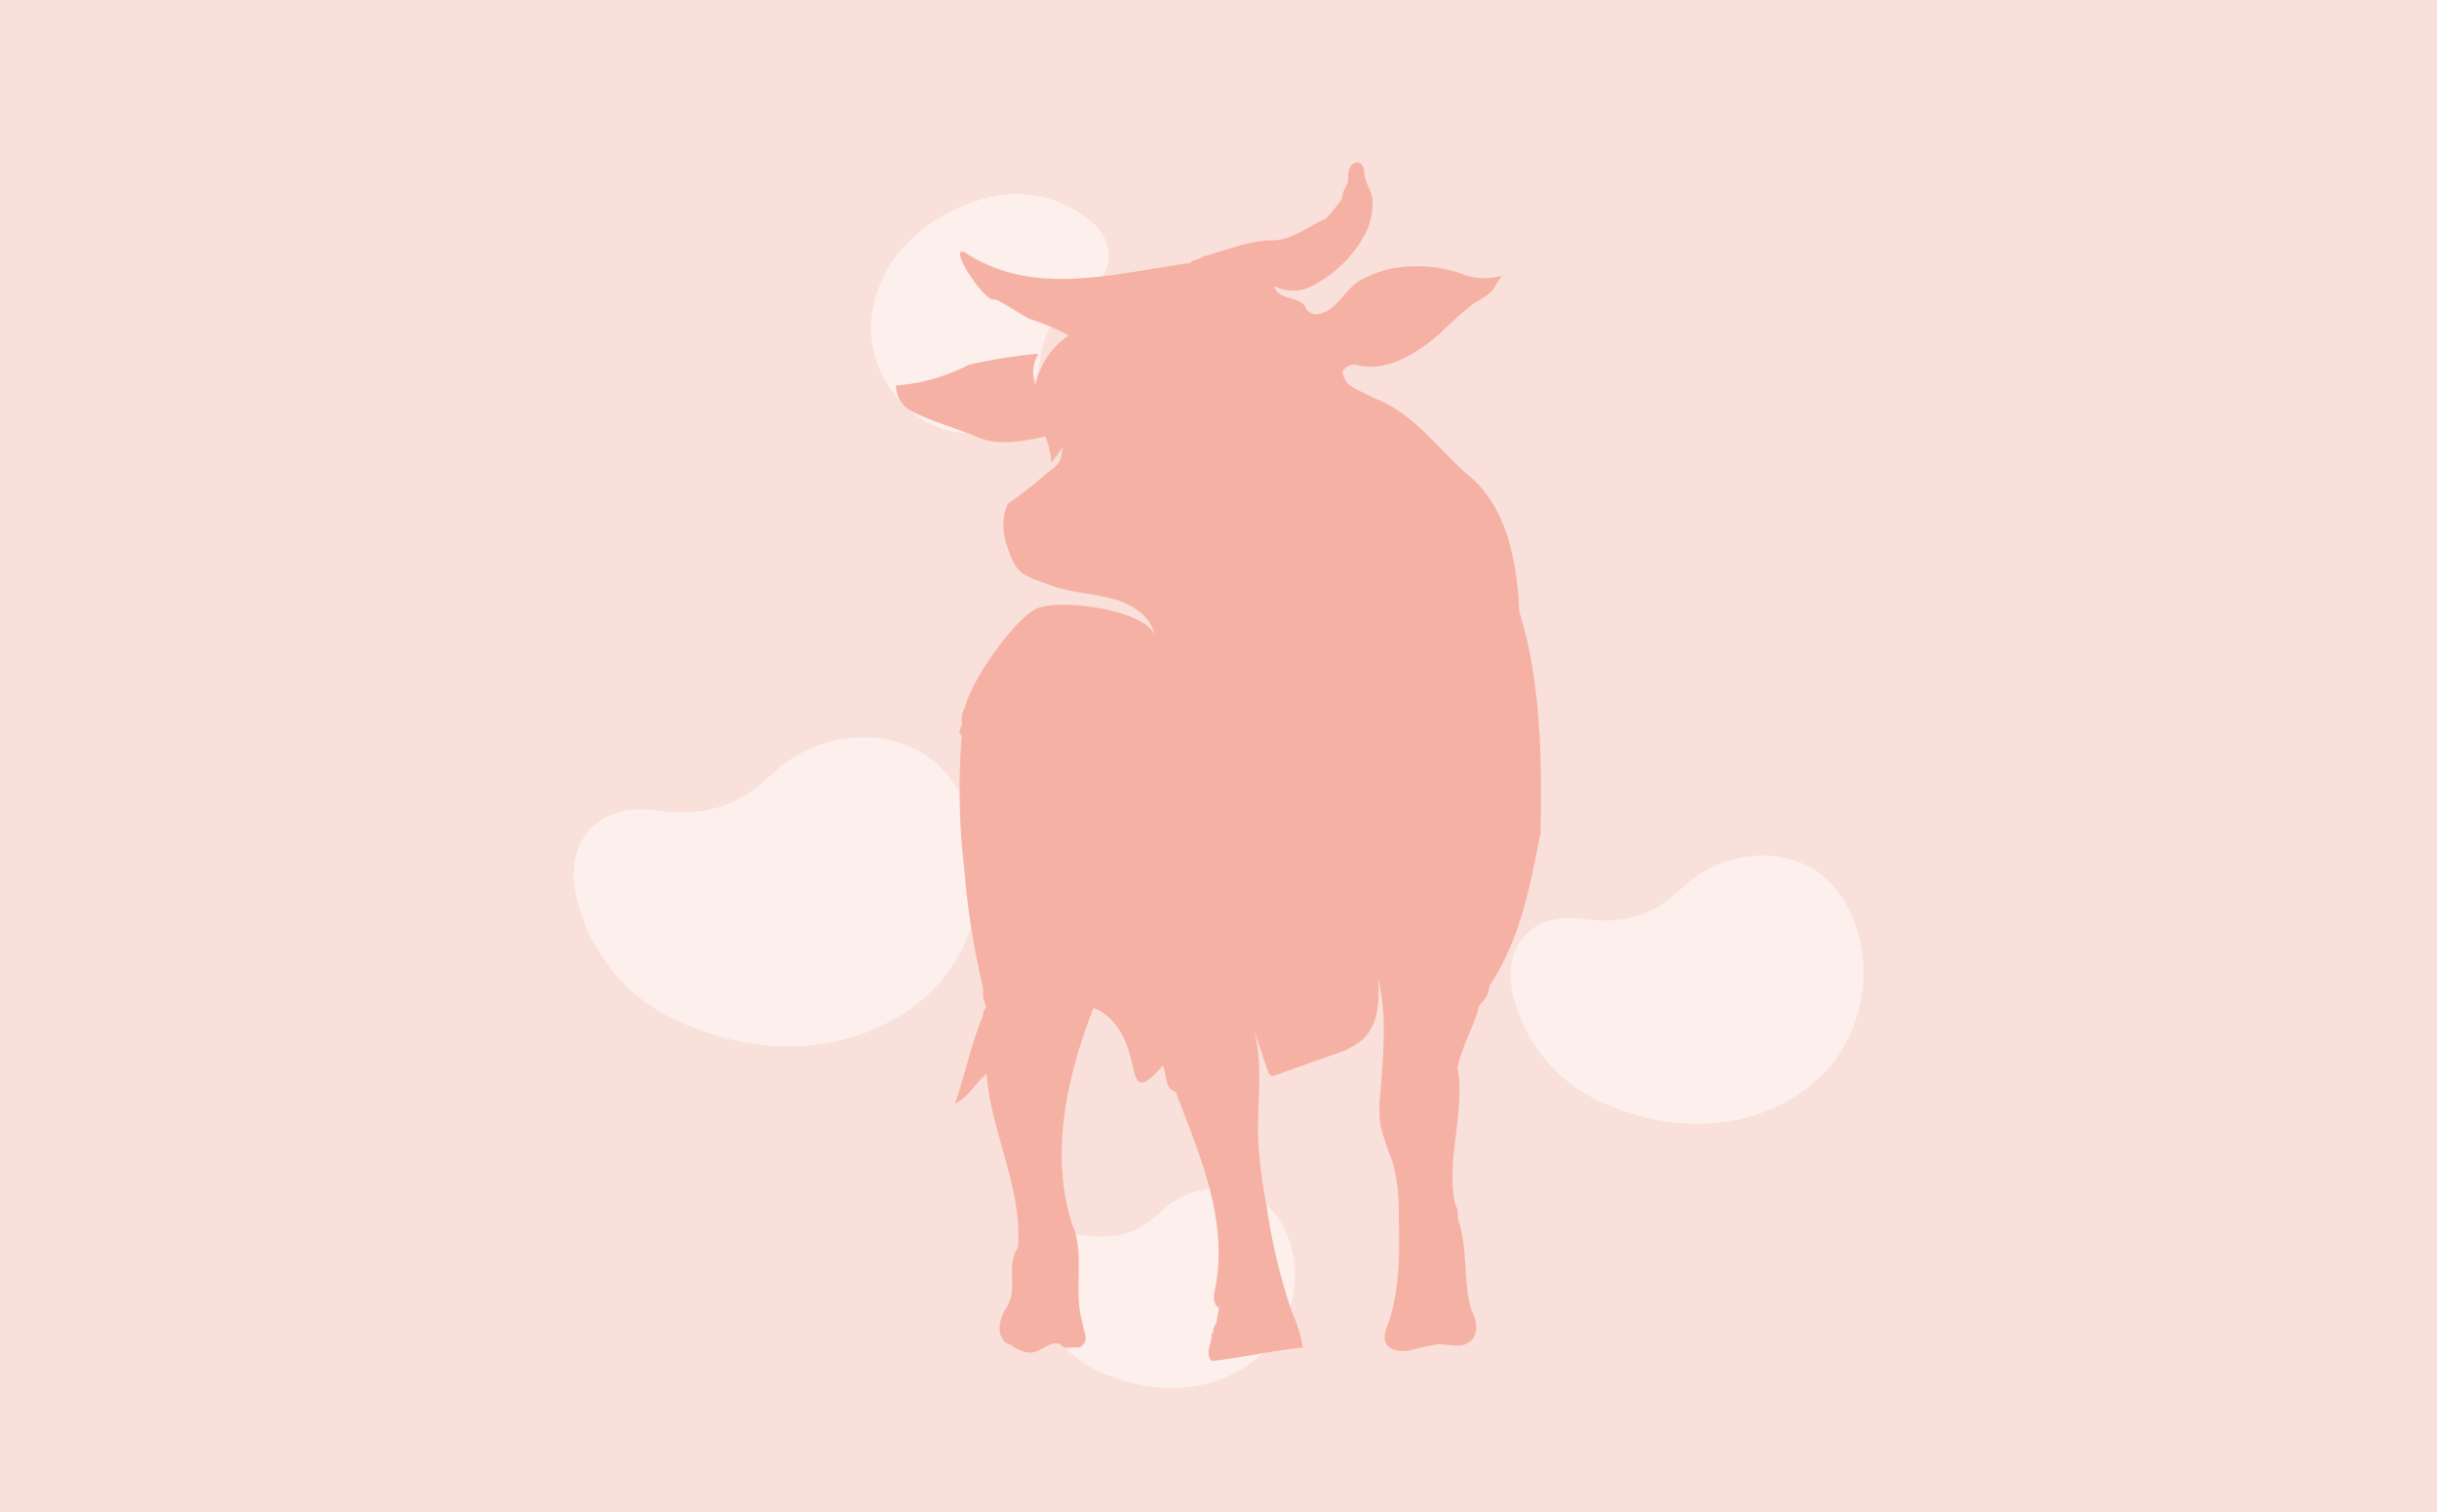 <svg xmlns="http://www.w3.org/2000/svg" xmlns:xlink="http://www.w3.org/1999/xlink" width="210" height="130.294" viewBox="0 0 210 130.294">
  <defs>
    <filter id="Trazado_877977" x="40.427" y="7.707" width="129.146" height="120.881" filterUnits="userSpaceOnUse">
      <feOffset dy="3" input="SourceAlpha"/>
      <feGaussianBlur stdDeviation="3" result="blur"/>
      <feFlood flood-opacity="0.161"/>
      <feComposite operator="in" in2="blur"/>
      <feComposite in="SourceGraphic"/>
    </filter>
  </defs>
  <g id="Grupo_1107994" data-name="Grupo 1107994" transform="translate(-495 -2319)">
    <rect id="Rectángulo_402634" data-name="Rectángulo 402634" width="210" height="130.294" transform="translate(495 2319)" fill="#fae0da"/>
    <g transform="matrix(1, 0, 0, 1, 495, 2319)" filter="url(#Trazado_877977)">
      <path id="Trazado_877977-2" data-name="Trazado 877977" d="M108.094,76.242c-4.42,4.4-11.482,5.534-18.264,2.718a13.476,13.476,0,0,1-8.252-8.977c-1.381-4.332,1.1-7.722,5.593-7.16,3.557.445,6.038-.014,8.815-2.66,4-3.812,10.037-3.524,12.9-.305C112.812,64.268,112.442,71.914,108.094,76.242ZM64.454,47.389a10.033,10.033,0,0,1-6.142-6.682c-1.028-3.225.819-5.748,4.164-5.33,2.648.331,4.494-.011,6.561-1.98,2.978-2.837,7.471-2.623,9.6-.227,2.921,3.283,2.646,8.974-.591,12.2C74.759,48.64,69.5,49.484,64.454,47.389Zm-3.859,40.5c2.921,3.283,2.646,8.974-.591,12.2-3.29,3.275-8.547,4.119-13.6,2.023a10.032,10.032,0,0,1-6.142-6.682c-1.028-3.225.818-5.748,4.163-5.33,2.648.331,4.494-.01,6.561-1.98C53.97,85.276,58.462,85.49,60.595,87.886ZM44.51,8.973c-2.264,1.415-3.482,2.845-3.845,5.677-.523,4.081-4.146,6.751-7.312,6.238-4.337-.7-7.711-5.289-7.23-9.83C26.613,6.441,30.161,2.468,35.4.907a10.03,10.03,0,0,1,8.981,1.3C47.213,4.063,47.371,7.186,44.51,8.973ZM32.351,50.055c4.519,5.078,4.093,13.884-.914,18.867-5.09,5.067-13.222,6.372-21.033,3.13A15.52,15.52,0,0,1,.9,61.715c-1.59-4.989,1.266-8.893,6.441-8.245,4.1.512,6.953-.017,10.151-3.063C22.1,46.017,29.052,46.348,32.351,50.055Z" transform="translate(48.97 13.34)" fill="#fcefec" fill-rule="evenodd"/>
    </g>
    <path id="Trazado_898029" data-name="Trazado 898029" d="M423.6,254.658c-.909,4.5-1.664,8.989-4.385,13.114a2.475,2.475,0,0,1-.893,1.676c-.4,1.79-1.514,3.545-1.869,5.385.692,3.8-1.037,7.928-.212,11.754a2.238,2.238,0,0,1,.235,1.276c.895,2.538.426,5.333,1.164,7.876.524,1.015.838,2.642-.867,3.046a9.258,9.258,0,0,1-1.787-.124,17.183,17.183,0,0,0-2.628.551c-.9.171-1.979-.04-2.167-.843a2.461,2.461,0,0,1,.23-1.307c1.084-3.089,1.031-6.288.966-9.409a17.211,17.211,0,0,0-.515-4.632,28.8,28.8,0,0,1-1.052-3.126,11.139,11.139,0,0,1-.023-2.869c.264-3.315.588-6.695-.178-9.817.107,1.841.072,4.01-1.49,5.333a7.267,7.267,0,0,1-2.332,1.163l-4.973,1.769a.7.7,0,0,1-.452.055.512.512,0,0,1-.256-.355q-.611-1.8-1.222-3.6c.847,2.965.275,6.267.379,9.42a42.287,42.287,0,0,0,.739,5.861,48.779,48.779,0,0,0,2.212,9.172,11.863,11.863,0,0,1,.912,2.932c-2.629.262-5.212.869-7.868,1.169-.658-.7.071-1.567-.012-2.342a.778.778,0,0,1,.141-.116,1.3,1.3,0,0,1,.27-.828c.071-.44.153-.869.235-1.31-.595-.292-.469-1.151-.317-1.731,1.123-6.079-1.466-11.614-3.433-16.9-.917-.1-.772-1.54-1.093-2.235-3.881,4.383-1.09-2.144-5.537-4.789-.153-.059-.294-.109-.447-.168-2.379,6.095-3.739,12.715-1.834,18.647,1.157,2.546.037,5.876.917,8.568-.007.675.7,1.361-.235,2.018-.459.011-.917.032-1.376.042-.964-1.08-1.827.468-3,.413a3.089,3.089,0,0,1-1.623-.691.969.969,0,0,1-.776-.692c-.353-.443-.066-1.729.282-2.245,1.3-1.834.035-3.551,1.093-5.37a.353.353,0,0,1,.059-.184c.316-5.281-2.35-9.776-2.716-14.832-1.027.832-1.488,1.957-2.728,2.57.9-2.6,1.4-5.159,2.422-7.6a.951.951,0,0,1,.235-.658.239.239,0,0,1,.023-.18,2.036,2.036,0,0,1-.224-1.311.1.1,0,0,1-.012-.142,67.749,67.749,0,0,1-1.634-10.285,58.677,58.677,0,0,1-.223-11.548c-.423-.314-.035-.681.035-1.032a1.825,1.825,0,0,1,.224-1.342c.518-2.245,3.867-7.119,5.961-8.451,1.822-1.16,10.169.041,10.414,2.369-.184-1.746-1.877-2.852-3.622-3.327s-3.662-.523-5.334-1.154c-2.51-.947-2.984-.873-3.8-3.5a4.816,4.816,0,0,1,.082-3.525,35.982,35.982,0,0,0,3.28-2.562c.455-.387.873-.561,1.191-1.118.246-.43.137-1,.343-1.366a8.2,8.2,0,0,1-1.06,1.461,7.019,7.019,0,0,0-.509-2.217c-1.979.408-4.02.832-5.82.062-1.756-.752-3.7-1.269-5.407-2.1a2.54,2.54,0,0,1-1.644-2.36,16.4,16.4,0,0,0,6.262-1.779,45.8,45.8,0,0,1,6.022-.965,3.034,3.034,0,0,0-.253,2.7,6.674,6.674,0,0,1,2.856-4.27,21.034,21.034,0,0,0-3.4-1.436c-.456-.185-2.725-1.739-3.024-1.664-.866.219-4.063-4.707-2.539-4.063.165.1.329.215.493.317,5.8,3.437,12.154,1.551,18.9.607.306-.357.811-.263,1.152-.557,2.036-.564,4.246-1.489,6.23-1.4,1.634-.151,2.9-1.275,4.362-1.869a17.335,17.335,0,0,0,1.376-1.723c-.032-.7.645-1.23.517-1.93.008-1.392,1.343-1.686,1.4-.256.03.753.668,1.509.709,2.343a5.936,5.936,0,0,1-.576,2.793,10.788,10.788,0,0,1-4.492,4.5,3.469,3.469,0,0,1-3.381.08c.053.551.64.842,1.186,1s1.164.294,1.441.756c.068.113.112.241.19.348a1.151,1.151,0,0,0,1.232.246c1.393-.394,2.067-2.107,3.324-2.825a9.832,9.832,0,0,1,2.816-1.051,11.875,11.875,0,0,1,5.811.422,5.431,5.431,0,0,0,3.649.205c-.173.069-.742,1.186-.96,1.4a8.381,8.381,0,0,1-1.48.966,34.132,34.132,0,0,0-2.954,2.637c-2.011,1.731-4.667,3.411-7.246,2.675-.493-.085-.823.231-1.152.525.145,1.523,1.514,1.6,2.575,2.29,3.673,1.361,5.614,4.464,8.435,6.843,3.174,2.675,4.076,7.494,4.226,11.622C423.611,241.363,423.74,248.2,423.6,254.658Z" transform="translate(204.15 2136.15)" fill="#f5b2a4"/>
  </g>
</svg>
